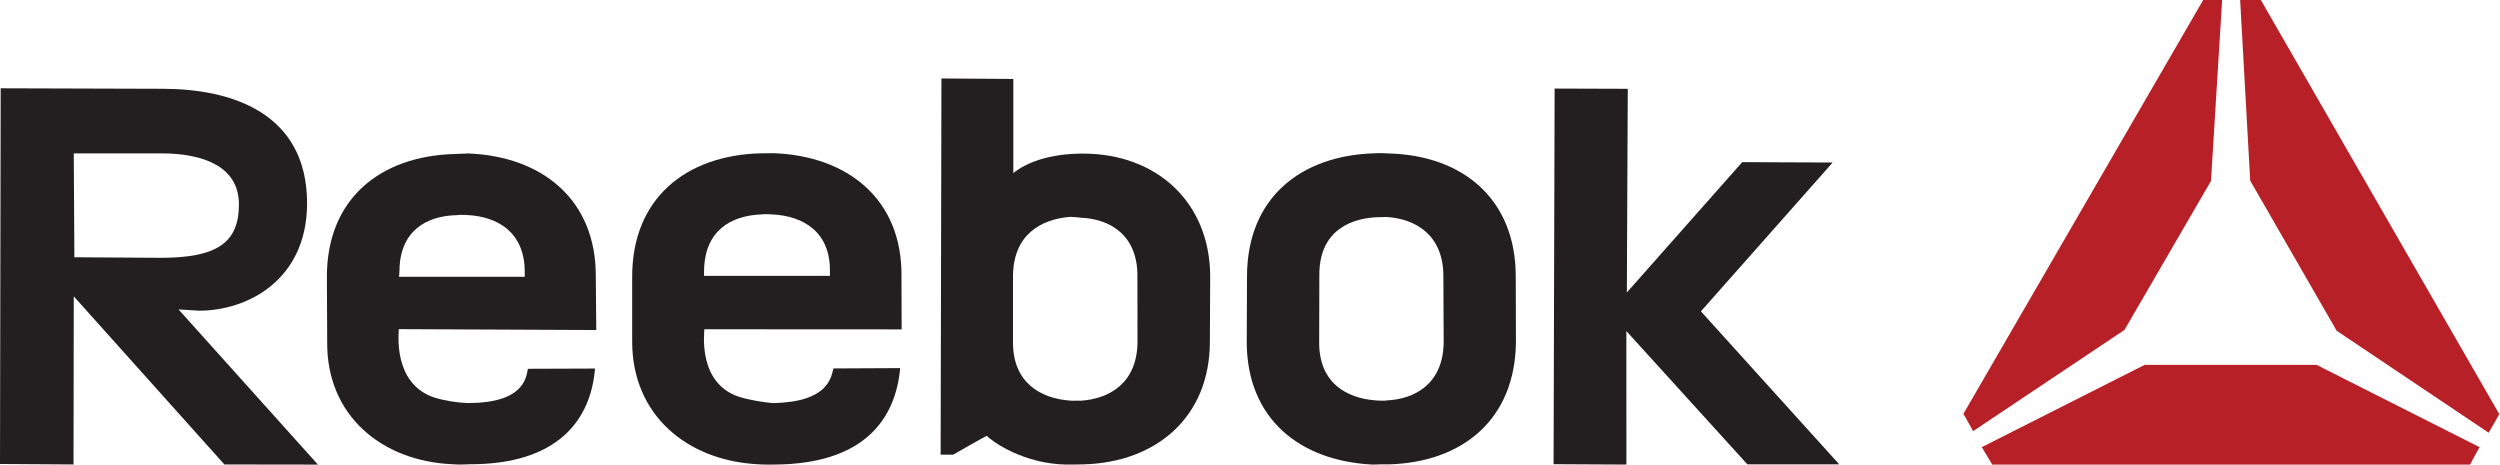 <svg width="100%" height="100%" viewBox="0 0 2592 482" version="1.1" xmlns="http://www.w3.org/2000/svg" xmlns:xlink="http://www.w3.org/1999/xlink" xml:space="preserve" xmlns:serif="http://www.serif.com/" style="fill-rule:evenodd;clip-rule:evenodd;stroke-linejoin:round;stroke-miterlimit:1.414;">
    <path d="M2322.58,0L2333.02,187.342L2422.36,342.433L2422.76,343L2580.26,448.662L2591.26,429.412L2344.03,0L2322.58,0ZM2284.27,0L2035.68,429.029L2045.73,447.008L2202.66,342.067L2292.35,187.633L2303.91,0L2284.27,0ZM2223.58,378.283L2054.72,463.6L2065.56,481.687L2560.91,481.687L2570.77,463.6L2401.82,378.283L2223.58,378.283Z" style="fill:#b82028;fill-rule:nonzero;"/>
    <path d="M1571.52,286.435L1571.73,354.485C1570.99,434.555 1516.76,479.21 1440.04,481.455C1435.83,481.339 1427.84,481.393 1423.46,481.685C1346.82,478.039 1292.62,433.447 1292.62,354.397L1292.9,286.047C1293.16,205.76 1347.92,161.21 1425.13,158.93C1428.56,158.505 1436.46,158.93 1440.04,159.097C1517.32,161.23 1571.52,206.993 1571.52,286.435M1426.93,225.235C1396,226.901 1367.48,242.418 1367.9,285.705L1367.73,354.568C1367.37,396.947 1396.18,412.972 1426.51,415.147C1427.84,415.314 1436.13,415.785 1437.52,415.147C1467.03,413.926 1496.49,397.785 1496.79,354.568L1496.49,286.226C1496.49,243.189 1467.07,226.768 1437.63,224.972C1433.45,225.064 1430.32,225.064 1426.93,225.235" style="fill:#231f20;fill-rule:nonzero;"/>
    <path d="M1686.72,303.235C1686.72,303.235 1799.58,175.819 1806.33,168.119L1900.11,168.494L1763.51,322.806L1906.89,481.394L1811.64,481.394L1686.21,343.252L1686.26,481.66L1610.75,481.256L1611.82,91.815L1687.68,92.069L1686.72,303.235Z" style="fill:#231f20;fill-rule:nonzero;"/>
    <path d="M618.236,342.168L617.715,287.114C618.353,206.951 562.002,162.118 485.527,159.101L470.64,159.697C393.936,162.005 339.098,206.285 338.923,286.455L339.244,354.655C338.461,430.555 395.586,478.176 469.248,481.335C477.086,481.847 480.782,481.68 486.407,481.335C578.261,481.68 612.561,435.56 616.932,382.101L547.319,382.355C545.511,392.48 542.398,418.239 483.986,417.872C473.986,417.439 460.219,415.372 449.794,411.985C407.015,397.301 413.507,344.976 413.507,341.243L618.236,342.168ZM414.177,281.235C414.177,240.014 441.54,223.793 473.294,223.093C476.823,222.493 480.461,222.905 483.515,222.905C516.732,224.285 543.836,241.414 544.04,281.447L544.04,287.001L413.736,287.001L414.177,281.235Z" style="fill:#231f20;fill-rule:nonzero;"/>
    <path d="M934.839,341.497L934.656,286.393C935.506,206.326 878.61,161.751 802.402,158.83L787.477,158.984C710.823,161.426 655.827,205.813 655.439,285.976L655.439,354.088C655.327,429.988 712.052,477.401 785.41,481.322C793.502,481.93 797.143,481.547 802.714,481.663C894.848,481.201 928.402,435.693 933.314,381.655L864.093,381.988C861.598,391.384 858.864,417.147 800.631,417.913C790.918,416.98 776.543,414.668 766.464,411.468C723.123,397.422 730.293,344.555 730.293,341.384L934.839,341.497ZM729.964,280.876C730.485,239.138 757.643,223.434 789.923,222.268C793.589,221.818 797.143,222.18 800.189,222.268C833.456,223.855 860.918,240.855 860.456,281.076L860.456,286.026L729.964,286.026L729.964,280.876Z" style="fill:#231f20;fill-rule:nonzero;"/>
    <path d="M1122.74,159.238C1087.83,159.3 1064.28,168.5 1050.61,179.421L1050.61,81.85L976.082,81.35L975.24,471.408L988.244,471.408C988.244,471.408 1021.48,452.383 1023.09,451.833C1027.91,457.158 1061.08,481.213 1106.04,481.663C1111.91,481.663 1117.09,481.663 1123.1,481.454C1199.05,479.554 1254.26,432.238 1254.4,354.488L1254.73,286.342C1254.4,209.654 1199.28,159.238 1122.74,159.238M1179.36,354.829C1178.9,397.163 1150.32,413.613 1120.02,415.513C1118.39,415.083 1110.77,415.792 1109.18,415.313C1078.52,413.092 1050.08,396.375 1050.3,354.829L1050.3,286.029C1050.61,242.929 1079.69,227.225 1109.52,224.838C1112.82,225.088 1116.31,225.088 1120.42,225.713C1150.08,226.829 1179.36,243.075 1179.27,286.029L1179.36,354.829Z" style="fill:#231f20;fill-rule:nonzero;"/>
    <path d="M329.617,481.682L185.113,320.799C192.979,321.365 199.633,321.703 206.817,322.14C256.904,321.911 318.083,290.27 318.404,211.032C318.404,116.453 239.275,92.249 169.388,92.053L0.696,91.528L0,481.049L76.229,481.545L76.479,307.24L232.633,481.545L329.617,481.682ZM76.479,159.049L168.854,159.011C210.979,159.415 247.779,172.561 247.721,212.086C247.613,252.115 224.479,266.961 168.079,267.307L77.112,266.711L76.479,159.049Z" style="fill:#231f20;fill-rule:nonzero;"/>
</svg>

